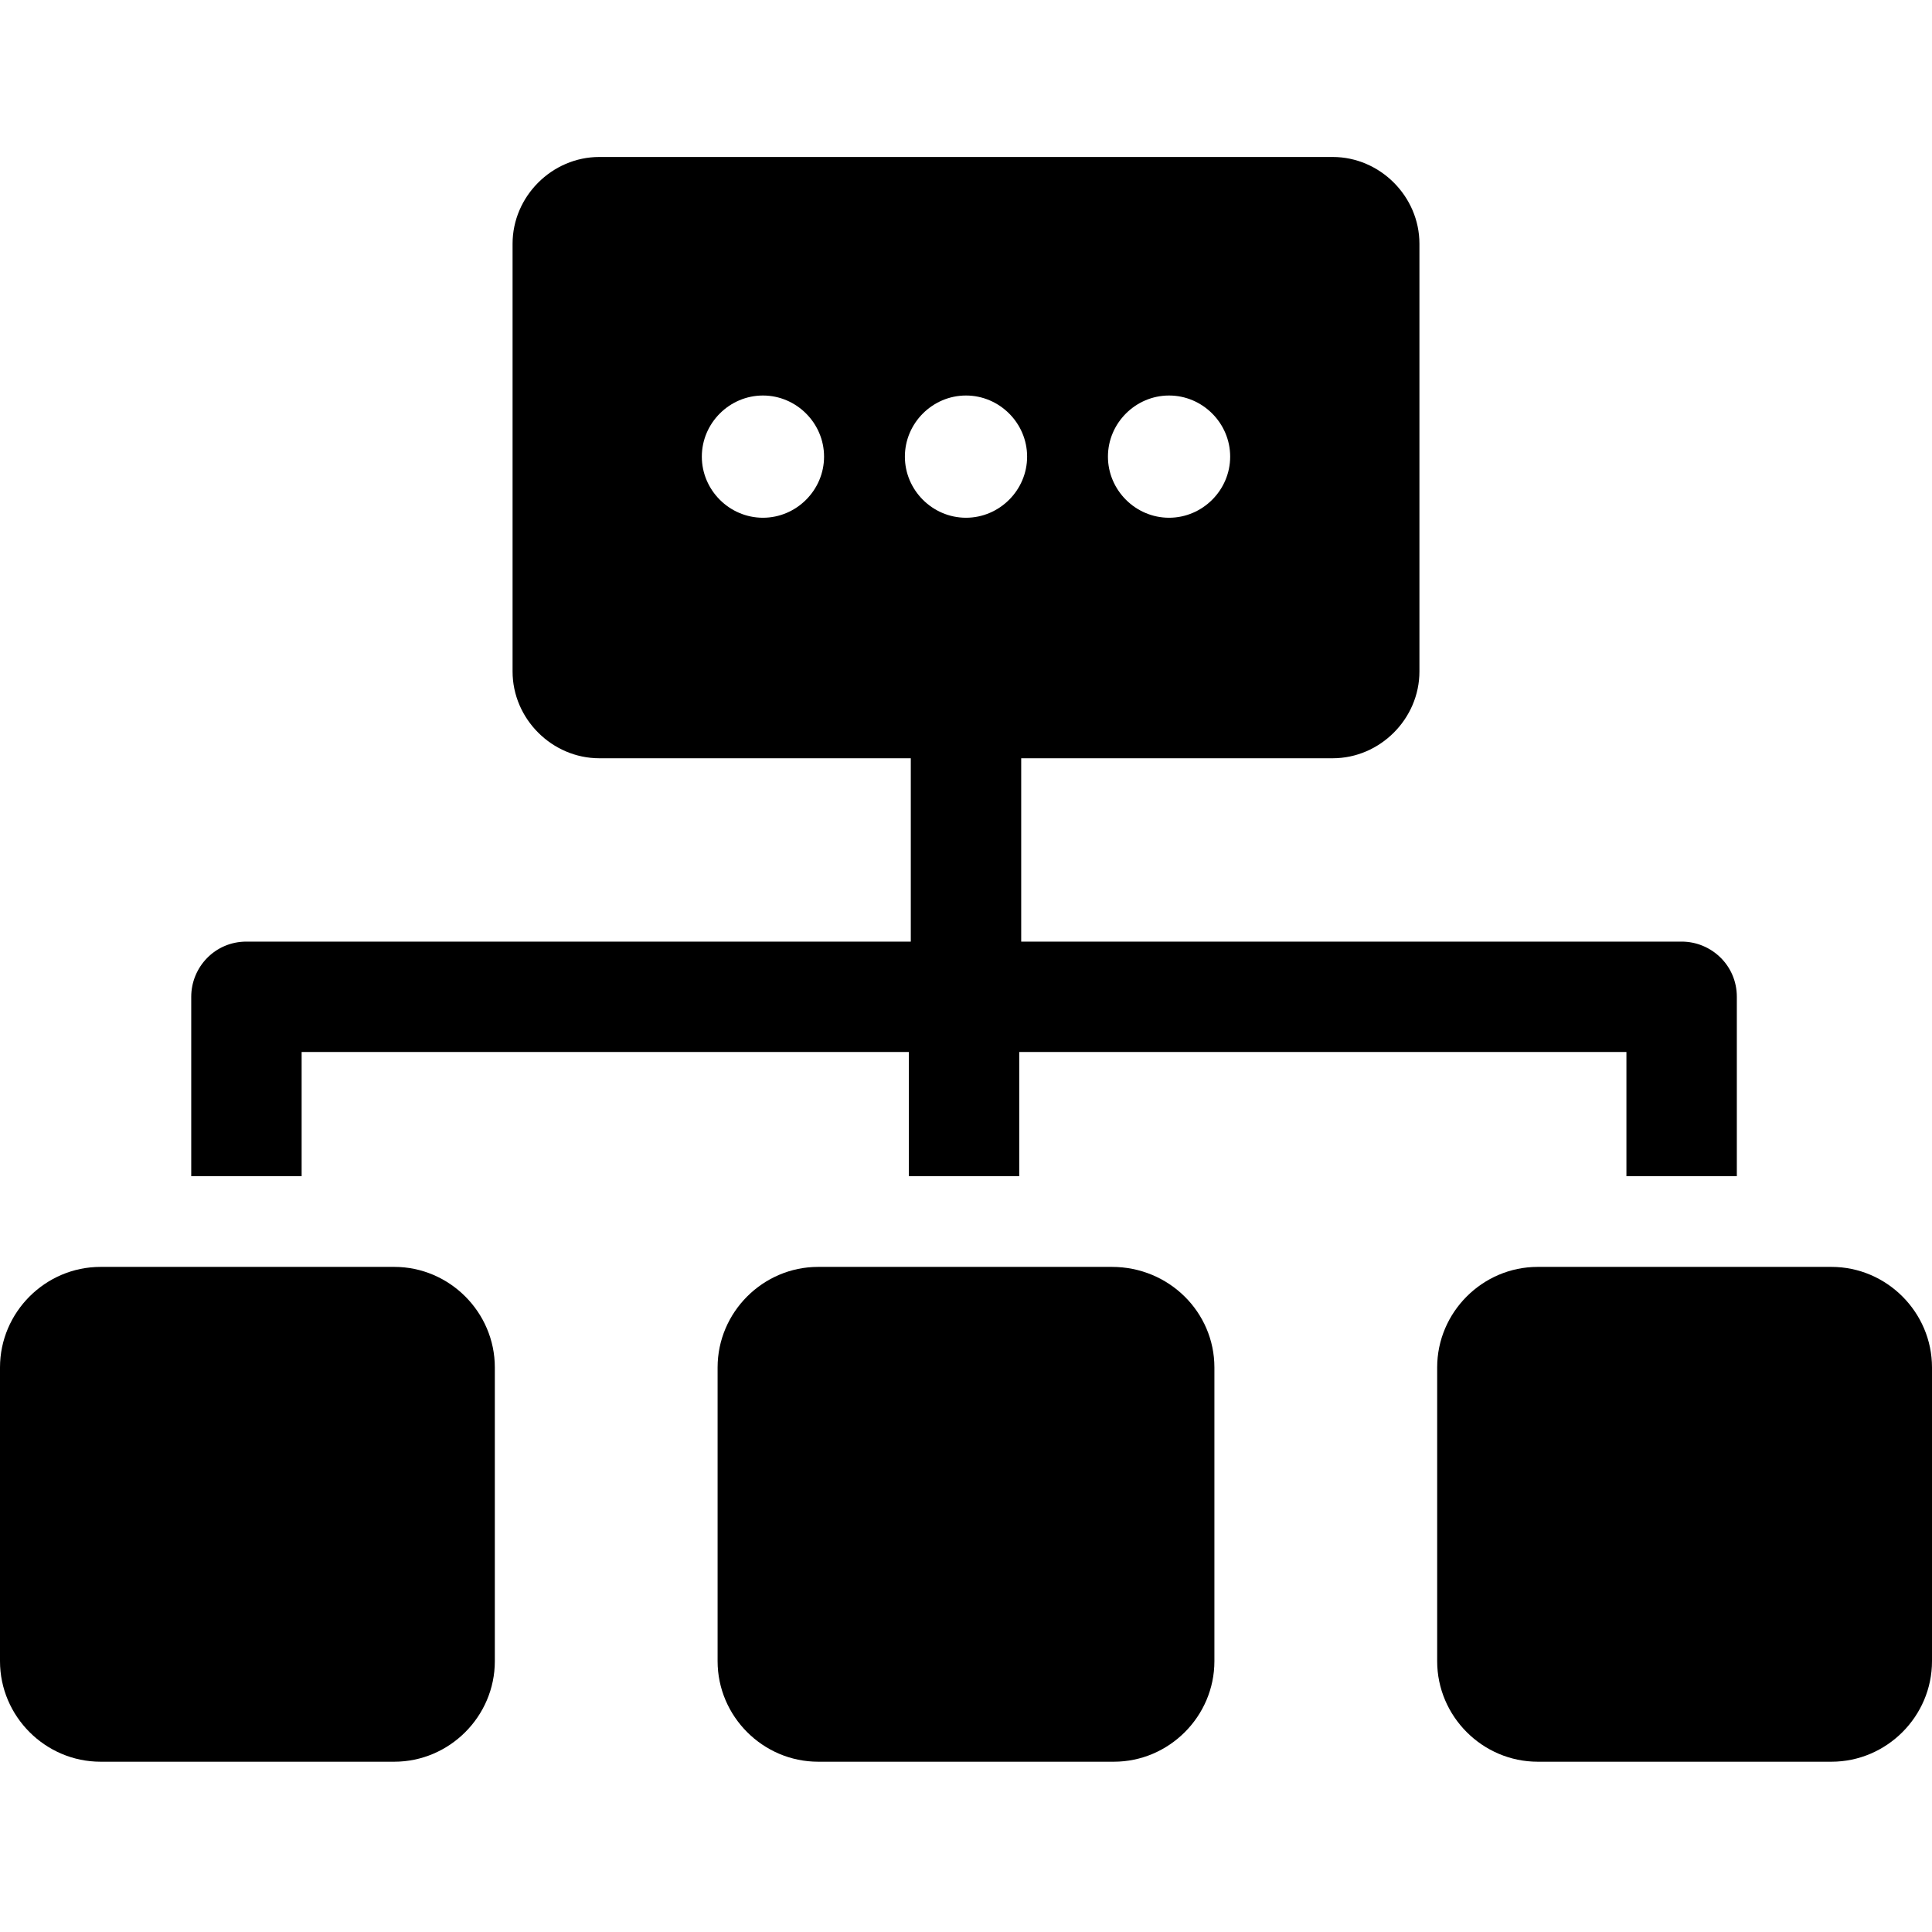 <?xml version="1.0" encoding="UTF-8"?>
<svg width="512px" height="512px" viewBox="0 0 512 512" version="1.1" xmlns="http://www.w3.org/2000/svg" xmlns:xlink="http://www.w3.org/1999/xlink">
    <!-- Generator: Sketch 52.3 (67297) - http://www.bohemiancoding.com/sketch -->
    <title>Artboard Copy</title>
    <desc>Created with Sketch.</desc>
    <g id="Artboard-Copy" stroke="none" stroke-width="1" fill="none" fill-rule="evenodd">
        <g id="noun_Planning_442369" transform="translate(0, 41)" fill="#000000" fill-rule="nonzero">
            <path d="M353.176,159.947 C365.714,159.947 376.163,149.498 376.163,136.959 L376.163,23.588 C376.163,11.049 365.714,0.6 353.176,0.6 L277.943,0.6 L234.057,0.6 L158.824,0.6 C146.286,0.6 135.837,11.049 135.837,23.588 L135.837,136.959 C135.837,149.498 146.286,159.947 158.824,159.947 L241.371,159.947 L241.371,208.535 L65.306,208.535 C56.947,208.535 50.678,215.327 50.678,223.163 L50.678,270.706 L79.935,270.706 L79.935,237.792 L240.849,237.792 L240.849,270.706 L270.106,270.706 L270.106,237.792 L431.02,237.792 L431.02,270.706 L460.278,270.706 L460.278,223.163 C460.278,214.804 453.486,208.535 445.649,208.535 L270.629,208.535 L270.629,159.947 L353.176,159.947 Z M293.616,80.012 C293.616,71.131 300.931,63.816 309.812,63.816 C318.694,63.816 326.008,71.131 326.008,80.012 C326.008,88.894 318.694,96.208 309.812,96.208 C300.931,96.208 293.616,88.894 293.616,80.012 Z M218.384,80.012 C218.384,88.894 211.069,96.208 202.188,96.208 C193.306,96.208 185.992,88.894 185.992,80.012 C185.992,71.131 193.306,63.816 202.188,63.816 C211.069,63.816 218.384,71.131 218.384,80.012 Z M256,96.208 C247.118,96.208 239.804,88.894 239.804,80.012 C239.804,71.131 247.118,63.816 256,63.816 C264.882,63.816 272.196,71.131 272.196,80.012 C272.196,88.894 264.882,96.208 256,96.208 Z M321.829,321.384 L321.829,399.229 C321.829,413.857 309.812,425.873 295.184,425.873 L216.816,425.873 C202.188,425.873 190.171,413.857 190.171,399.229 L190.171,321.384 C190.171,306.755 202.188,294.739 216.816,294.739 L294.661,294.739 C309.812,294.739 321.829,306.755 321.829,321.384 Z M512,321.384 L512,399.229 C512,413.857 499.984,425.873 485.355,425.873 L407.51,425.873 C392.882,425.873 380.865,413.857 380.865,399.229 L380.865,321.384 C380.865,306.755 392.882,294.739 407.51,294.739 L485.355,294.739 C499.984,294.739 512,306.755 512,321.384 Z M131.135,321.384 L131.135,399.229 C131.135,413.857 119.118,425.873 104.49,425.873 L26.645,425.873 C12.016,425.873 0,413.857 0,399.229 L0,321.384 C0,306.755 12.016,294.739 26.645,294.739 L104.49,294.739 C119.118,294.739 131.135,306.755 131.135,321.384 Z" id="Shape"></path>
        </g>
    </g>
</svg>